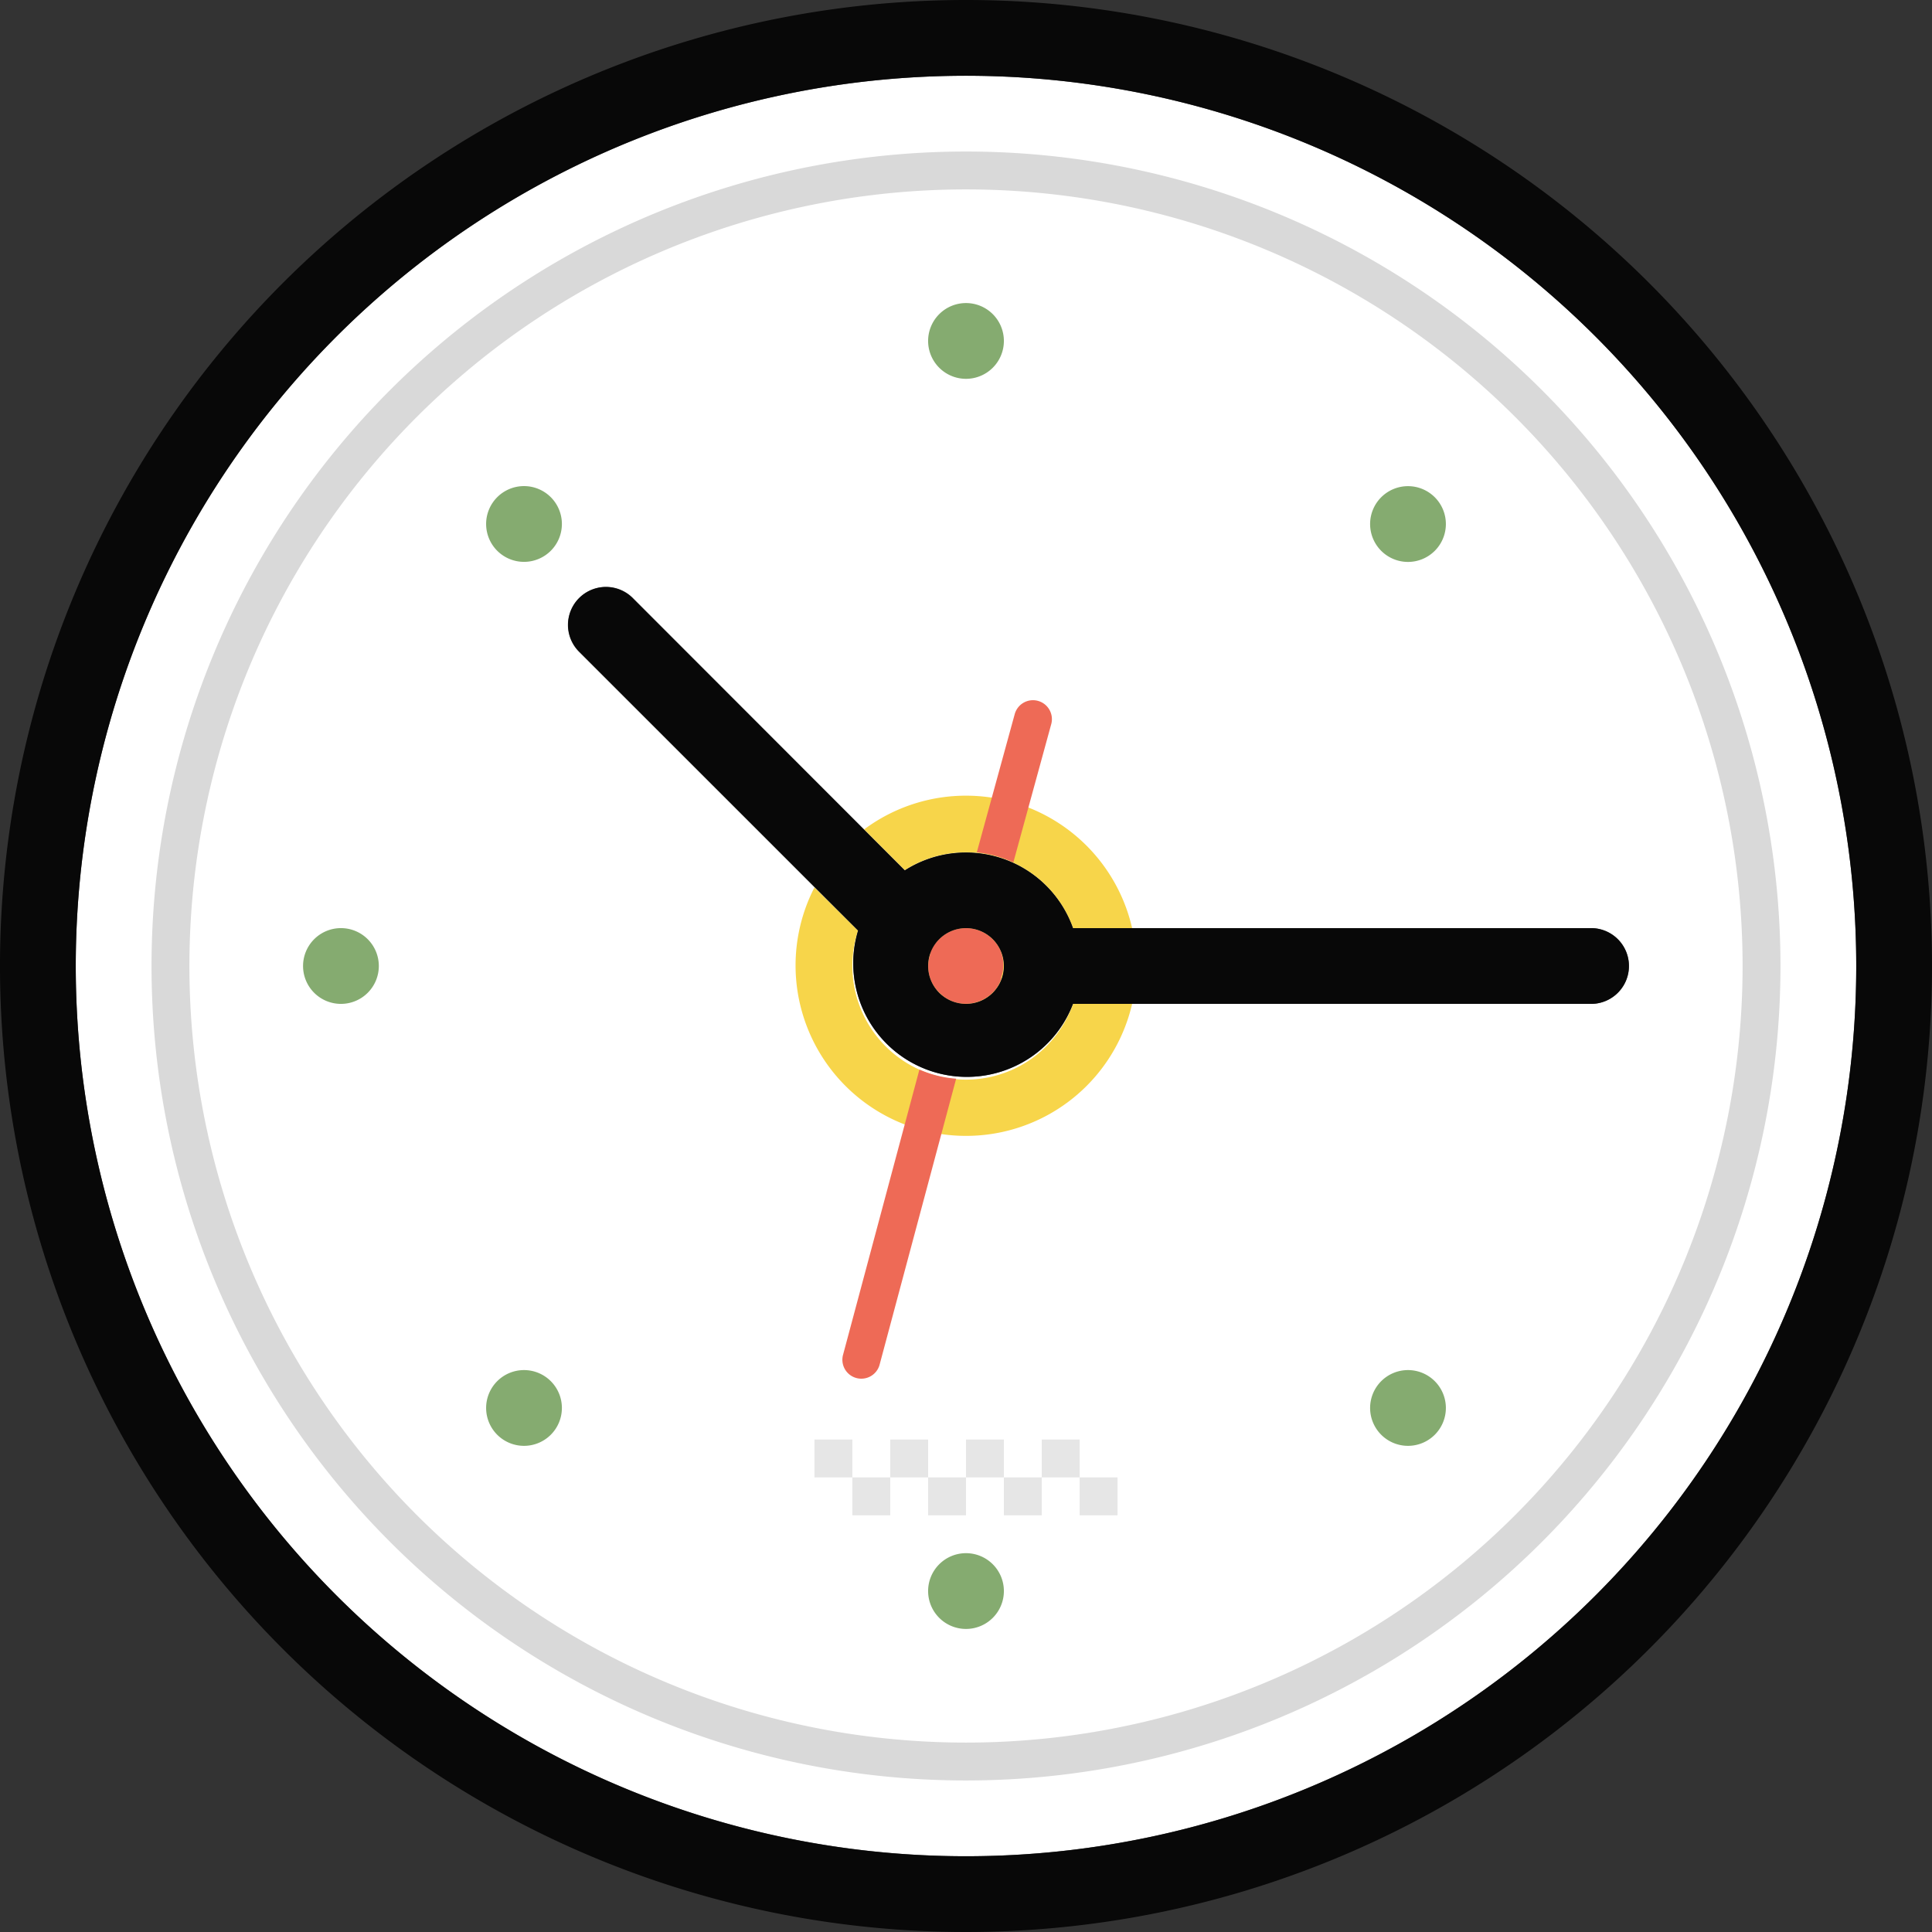 <?xml version="1.0" standalone="no"?><!DOCTYPE svg PUBLIC "-//W3C//DTD SVG 1.1//EN" "http://www.w3.org/Graphics/SVG/1.1/DTD/svg11.dtd"><svg t="1715247337883" class="icon" viewBox="0 0 1024 1024" version="1.1" xmlns="http://www.w3.org/2000/svg" p-id="24581" xmlns:xlink="http://www.w3.org/1999/xlink" width="200" height="200"><rect x="0" y="0" width="1024" height="1024" fill="#333333" stroke="none"/><path d="M512 491.922a20.078 20.078 0 1 0 20.078 20.078 20.078 20.078 0 0 0-20.078-20.078z m0-451.765a471.843 471.843 0 1 0 471.843 471.843A471.843 471.843 0 0 0 512 40.157z m331.294 491.922H568.722a60.235 60.235 0 0 1-113.945-38.852L306.999 345.349a20.078 20.078 0 1 1 28.411-28.411l144.163 144.364A60.235 60.235 0 0 1 568.722 491.922H843.294a20.078 20.078 0 1 1 0 40.157z" fill="#FFFFFF" p-id="24582"></path><path d="M512 160.627a20.078 20.078 0 1 0 20.078 20.078 20.078 20.078 0 0 0-20.078-20.078z m0 662.588a20.078 20.078 0 1 0 20.078 20.078 20.078 20.078 0 0 0-20.078-20.078zM180.706 491.922a20.078 20.078 0 1 0 20.078 20.078 20.078 20.078 0 0 0-20.078-20.078z m579.765-199.981a20.078 20.078 0 1 0-28.411 0 20.078 20.078 0 0 0 28.411 0z m-496.941 440.119a20.078 20.078 0 1 0 28.411 0 20.078 20.078 0 0 0-28.411 0z m468.53 0a20.078 20.078 0 1 0 28.411 0 20.078 20.078 0 0 0-28.411 0zM263.529 263.529a20.078 20.078 0 1 0 28.411 0 20.078 20.078 0 0 0-28.411 0z" fill="#85AB70" p-id="24583"></path><path d="M491.922 512a20.078 20.078 0 1 0 20.078-20.078 20.078 20.078 0 0 0-20.078 20.078z m20.078-60.235a60.235 60.235 0 0 1 56.722 40.157h31.322a90.353 90.353 0 0 0-142.055-52.304l21.584 21.584A60.235 60.235 0 0 1 512 451.765z m0 120.471a60.235 60.235 0 0 1-57.224-79.009L431.686 470.337A90.353 90.353 0 1 0 600.044 532.078h-31.322A60.235 60.235 0 0 1 512 572.235z" fill="#F7D54A" p-id="24584"></path><path d="M550.049 371.451a10.039 10.039 0 0 0-12.248 7.128l-20.078 73.186a59.533 59.533 0 0 1 19.376 5.321l20.078-73.286a10.039 10.039 0 0 0-7.128-12.348zM446.745 718.406a10.039 10.039 0 0 0 19.376 5.22l40.659-151.893a60.235 60.235 0 0 1-19.476-4.819z m83.827-213.936a20.078 20.078 0 0 0-4.016-6.224 20.078 20.078 0 0 0-30.118 1.004l-0.502 0.602a20.078 20.078 0 0 0-2.911 5.12v0.904a19.175 19.175 0 0 0 0.602 14.155 20.078 20.078 0 0 0 4.618 6.425 19.376 19.376 0 0 0 19.576 4.618 20.078 20.078 0 0 0 10.039-6.927 20.078 20.078 0 0 0 2.711-5.02v-1.004a18.974 18.974 0 0 0 0-13.352z" fill="#EE6A56" p-id="24585"></path><path d="M512 80.314a431.686 431.686 0 1 0 431.686 431.686A431.686 431.686 0 0 0 512 80.314z m0 843.294a411.608 411.608 0 1 1 411.608-411.608 411.608 411.608 0 0 1-411.608 411.608z" opacity=".15" p-id="24586"></path><path d="M471.843 762.98v20.078h20.078v-20.078z m20.078 40.157h20.078v-20.078h-20.078z m20.078-40.157v20.078h20.078v-20.078z m20.078 40.157h20.078v-20.078h-20.078z m-100.392-40.157v20.078h20.078v-20.078z m20.078 40.157h20.078v-20.078h-20.078z m100.392-40.157v20.078h20.078v-20.078z m20.078 20.078v20.078h20.078v-20.078z" opacity=".1" p-id="24587"></path><path d="M843.294 491.922H568.722a60.235 60.235 0 0 0-89.148-30.62L335.31 317.038a20.078 20.078 0 1 0-28.411 28.411L454.776 493.227A60.235 60.235 0 0 0 568.722 532.078H843.294a20.078 20.078 0 1 0 0-40.157z m-331.294 40.157a20.078 20.078 0 1 1 20.078-20.078 20.078 20.078 0 0 1-20.078 20.078z m0-532.078a512 512 0 1 0 512 512A512 512 0 0 0 512 0z m0 983.843a471.843 471.843 0 1 1 471.843-471.843 471.843 471.843 0 0 1-471.843 471.843z" opacity=".85" p-id="24588"></path></svg>